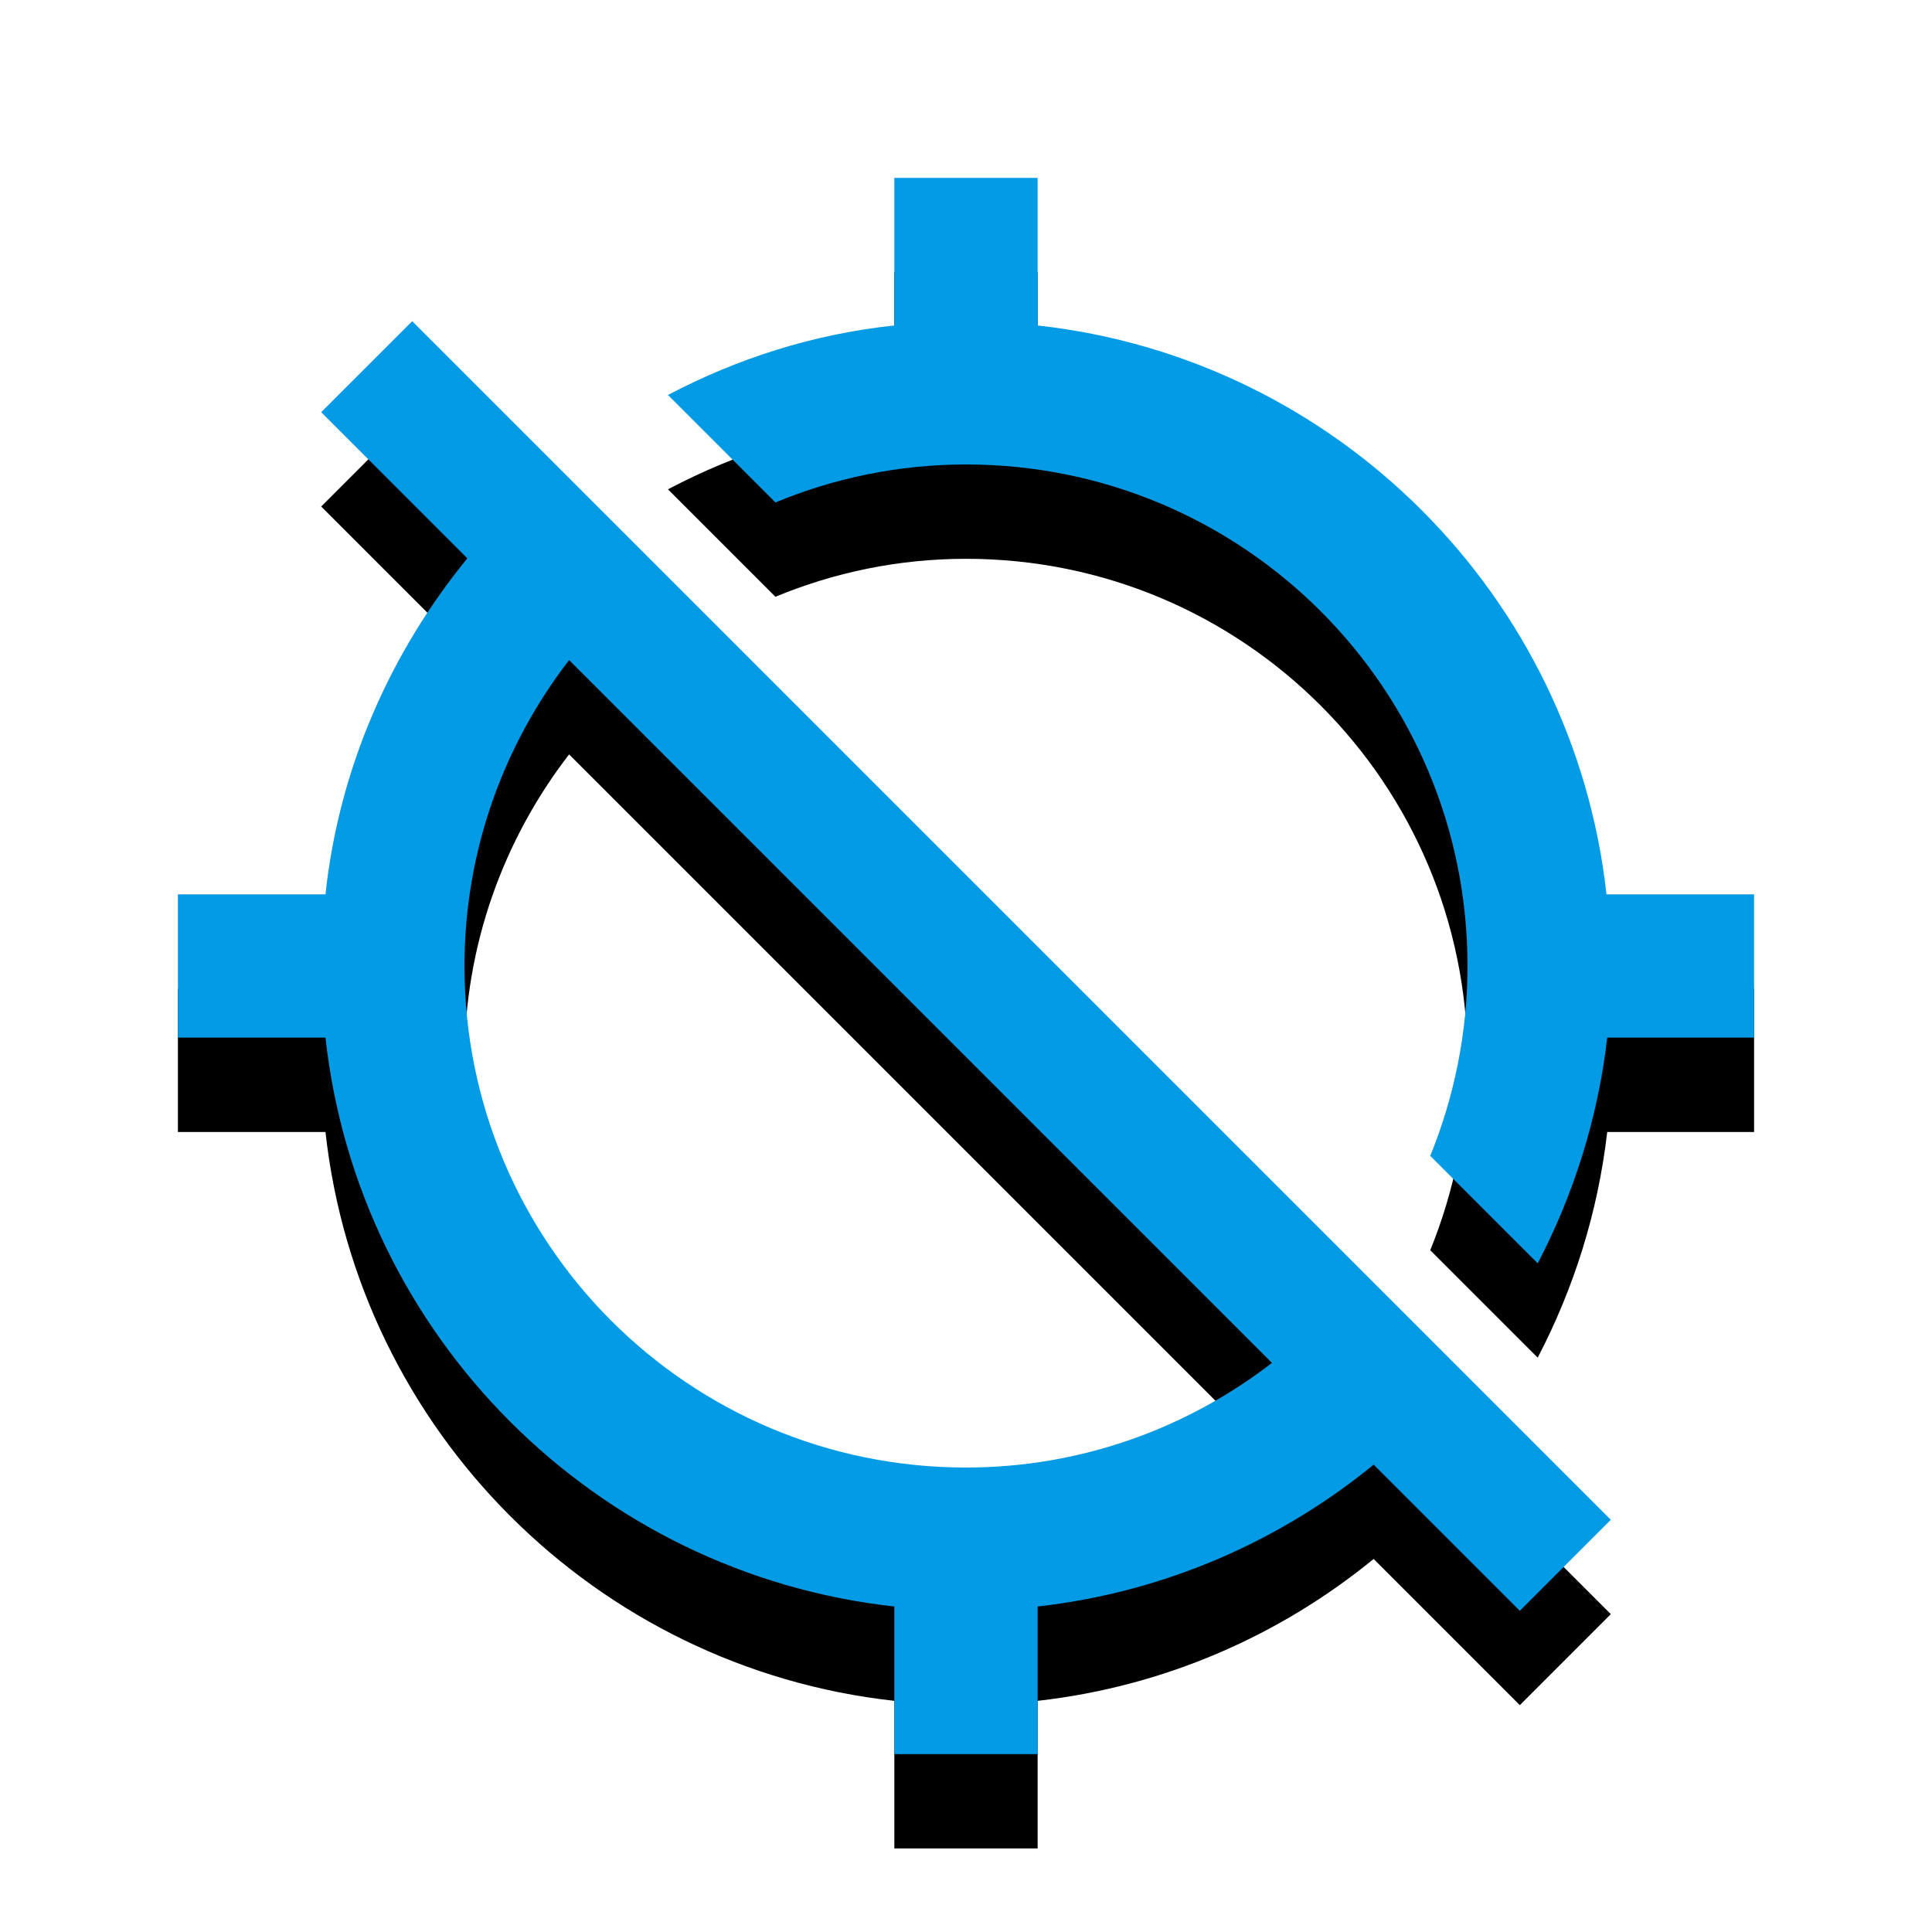 <svg version="1.1" xmlns="http://www.w3.org/2000/svg" xmlns:xlink="http://www.w3.org/1999/xlink" viewBox="0,0,1024,1024">
	<!-- Color names: teamapps-color-1 -->
	<desc>gps_off icon - Licensed under Apache License v2.0 (http://www.apache.org/licenses/LICENSE-2.0) - Created with Iconfu.com - Derivative work of Material icons (Copyright Google Inc.)</desc>
	<defs>
		<clipPath id="clip-dVKyV2OS">
			<path d="M1.3,51.3h1021.41v972.7h-1021.41z"/>
		</clipPath>
		<filter id="filter-AbVCAZJD" x="-12%" y="-6%" width="135%" height="135%" color-interpolation-filters="sRGB">
			<feColorMatrix values="1 0 0 0 0 0 1 0 0 0 0 0 1 0 0 0 0 0 0.2 0" in="SourceGraphic"/>
			<feOffset dy="20"/>
			<feGaussianBlur stdDeviation="11" result="blur0"/>
			<feColorMatrix values="1 0 0 0 0 0 1 0 0 0 0 0 1 0 0 0 0 0 0.3 0" in="SourceGraphic"/>
			<feOffset dy="30"/>
			<feGaussianBlur stdDeviation="20" result="blur1"/>
			<feMerge>
				<feMergeNode in="blur0"/>
				<feMergeNode in="blur1"/>
			</feMerge>
		</filter>
	</defs>
	<g fill="none" fill-rule="nonzero" style="mix-blend-mode: normal">
		<g clip-path="url(#clip-dVKyV2OS)">
			<path d="M218.47,170.24l635.29,635.29l-48.23,48.23l-77.47,-77.47c-49.74,40.63 -110.88,67.6 -178.09,75.19v78.22h-75.95v-78.22c-158.35,-17.47 -284.03,-143.16 -301.51,-301.51h-78.22v-75.95h78.22c7.22,-67.21 34.56,-128.35 75.19,-178.09l-77.47,-77.47zM929.7,474.02v75.95h-77.84c-4.94,42.91 -17.85,83.16 -36.84,119.62l-56.96,-56.96c12.53,-30.76 19.75,-64.93 19.75,-100.63c0,-146.96 -118.86,-265.82 -265.82,-265.82c-35.7,0 -69.87,7.22 -101.01,20.13l-56.96,-56.96c36.84,-19.37 77.08,-32.28 119.99,-36.84v-78.22h75.95v78.22c158.35,17.47 284.03,143.16 301.51,301.51zM301.63,349.85c-34.56,44.81 -55.45,101.01 -55.45,162.15c0,146.96 118.86,265.82 265.82,265.82c61.13,0 117.34,-20.89 162.15,-55.45z" fill="#000000" filter="url(#filter-AbVCAZJD)"/>
		</g>
		<g>
			<g color="#039be5" class="teamapps-color-1">
				<path d="M218.47,170.24l635.29,635.29l-48.23,48.23l-77.47,-77.47c-49.74,40.63 -110.88,67.6 -178.09,75.19v78.22h-75.95v-78.22c-158.35,-17.47 -284.03,-143.16 -301.51,-301.51h-78.22v-75.95h78.22c7.22,-67.21 34.56,-128.35 75.19,-178.09l-77.47,-77.47zM929.7,474.02v75.95h-77.84c-4.94,42.91 -17.85,83.16 -36.84,119.62l-56.96,-56.96c12.53,-30.76 19.75,-64.93 19.75,-100.63c0,-146.96 -118.86,-265.82 -265.82,-265.82c-35.7,0 -69.87,7.22 -101.01,20.13l-56.96,-56.96c36.84,-19.37 77.08,-32.28 119.99,-36.84v-78.22h75.95v78.22c158.35,17.47 284.03,143.16 301.51,301.51zM301.63,349.85c-34.56,44.81 -55.45,101.01 -55.45,162.15c0,146.96 118.86,265.82 265.82,265.82c61.13,0 117.34,-20.89 162.15,-55.45z" fill="currentColor"/>
			</g>
		</g>
	</g>
</svg>